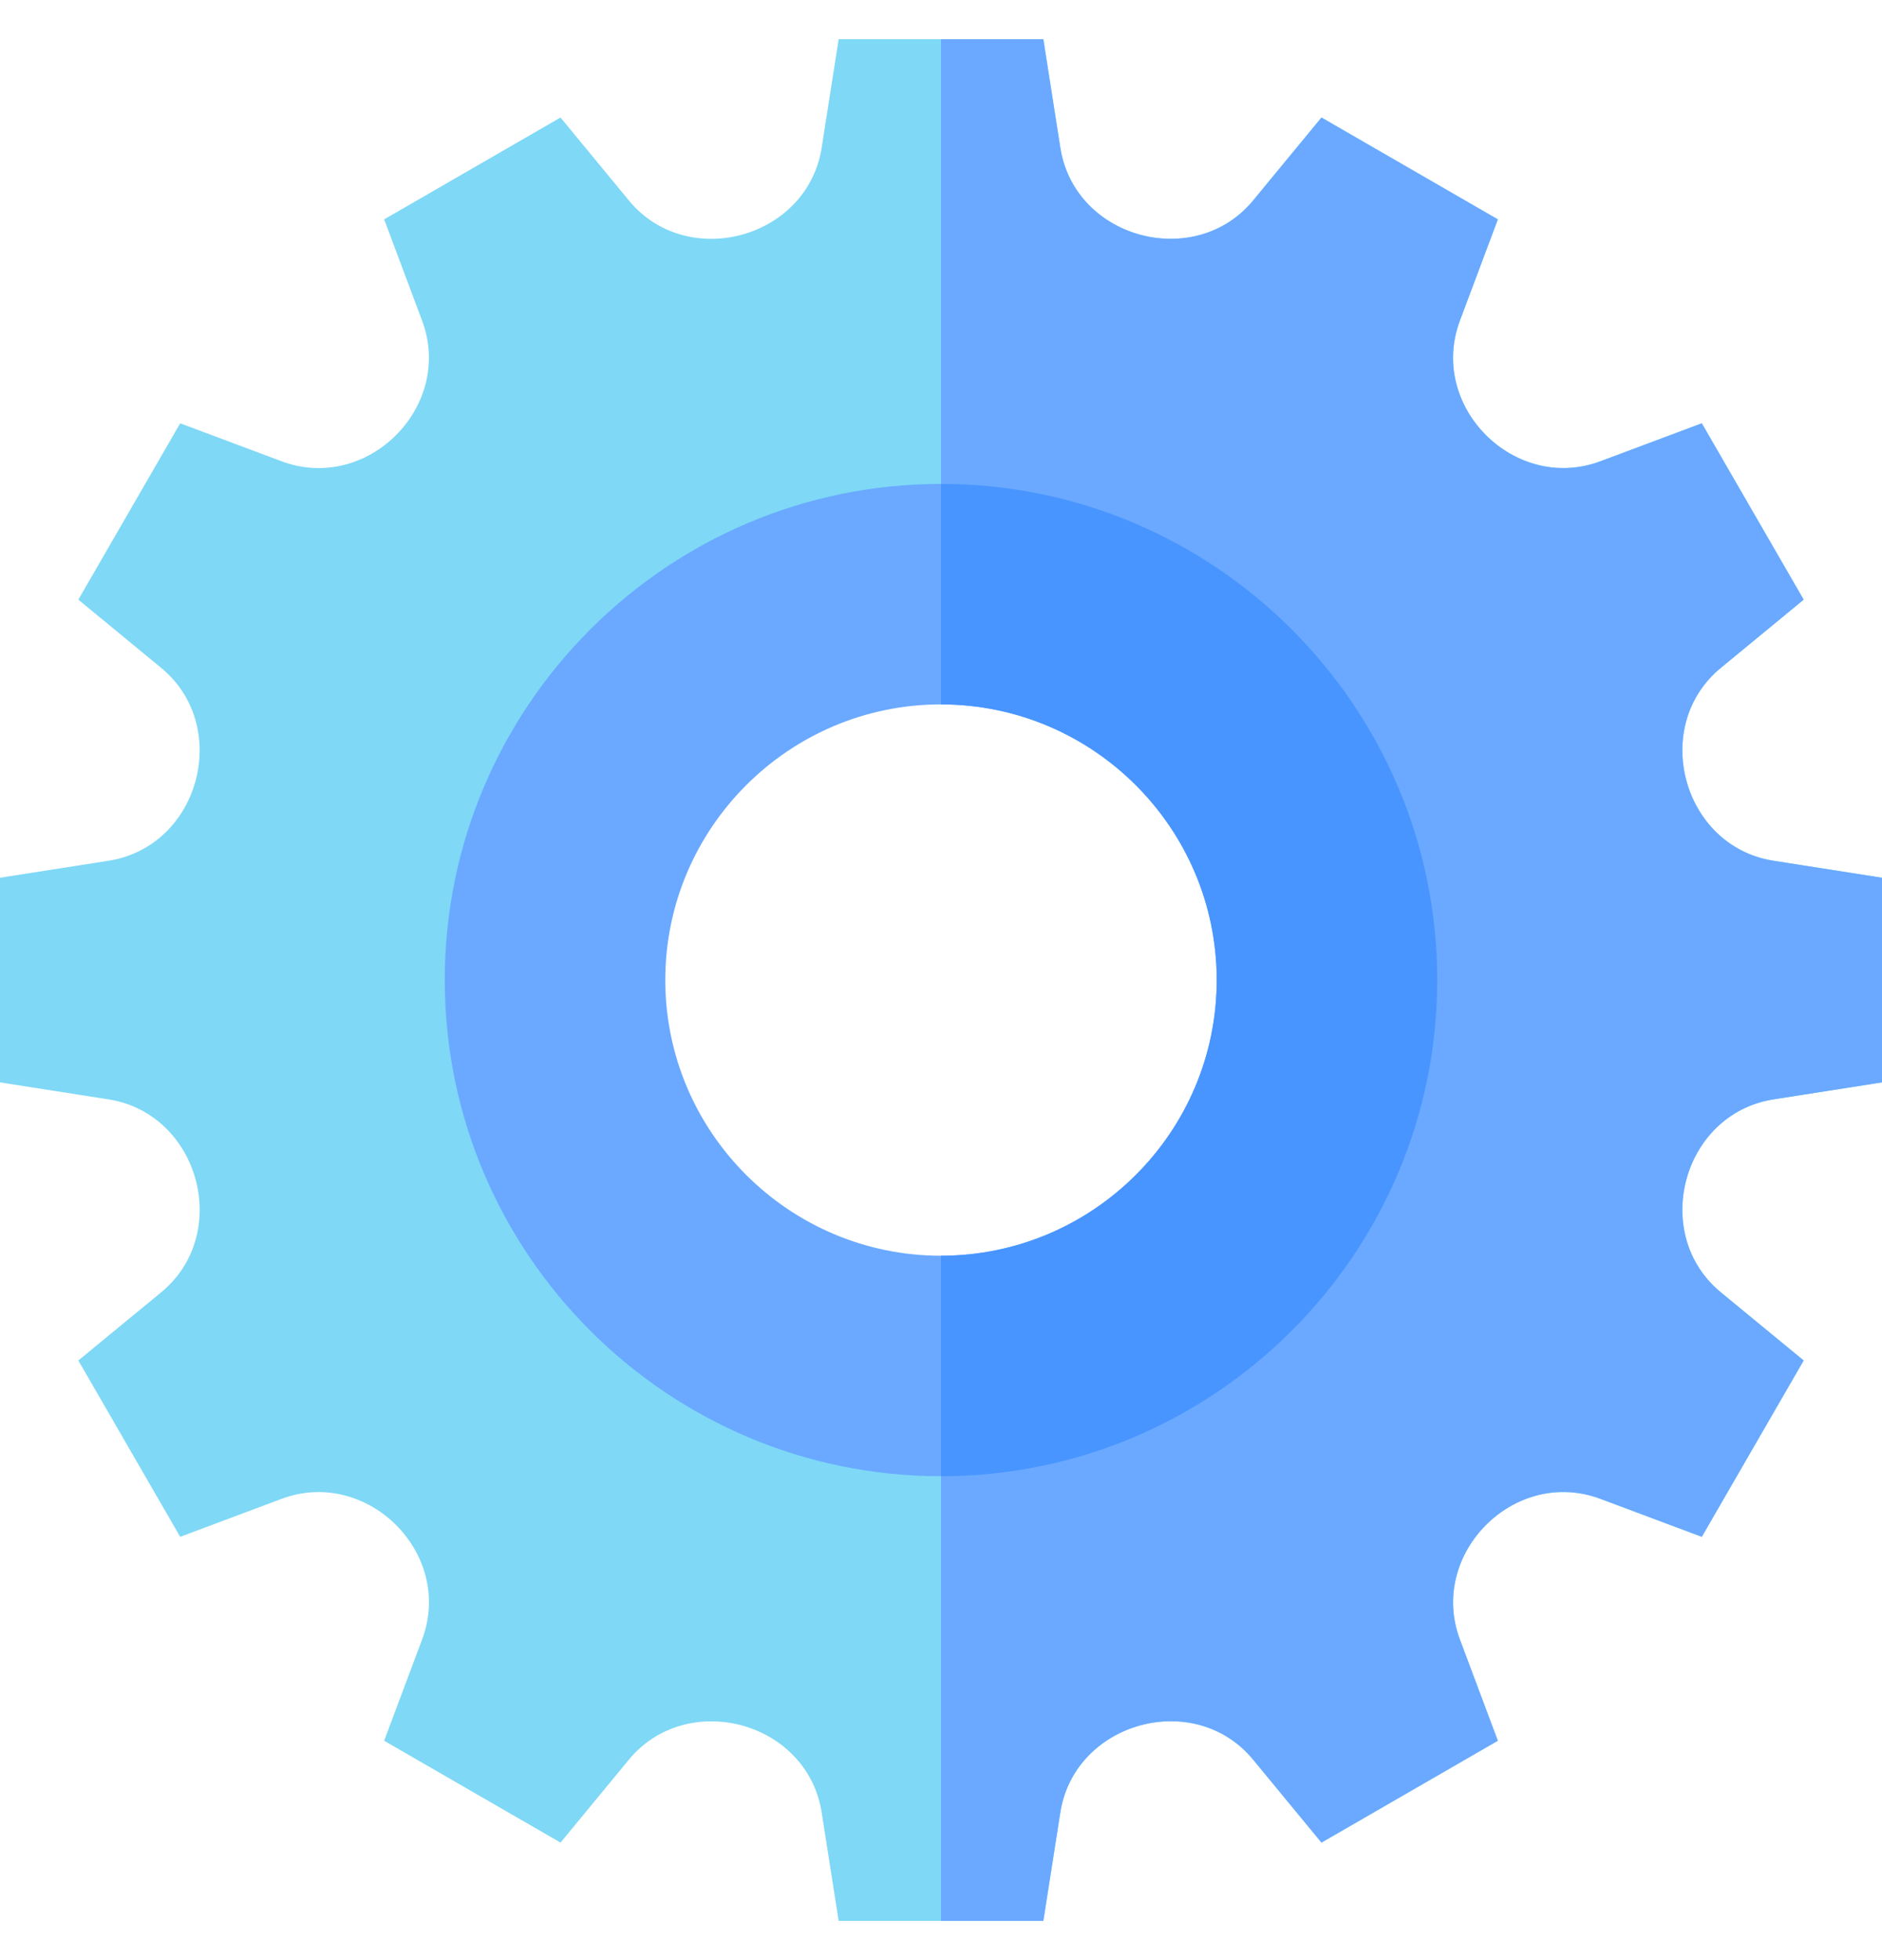 <svg width="24" height="25" viewBox="0 0 24 25" fill="none" xmlns="http://www.w3.org/2000/svg">
<path d="M22.601 14.024L24 13.805V11.195L22.601 10.976C21.45 10.782 21.046 9.257 21.945 8.518L23.001 7.648L21.702 5.399L20.41 5.883C19.317 6.292 18.207 5.184 18.617 4.09L19.101 2.798L16.852 1.499L15.982 2.555C15.244 3.453 13.718 3.052 13.524 1.899L13.305 0.5H10.695L10.476 1.899C10.281 3.05 8.757 3.455 8.018 2.555L7.148 1.499L4.899 2.798L5.383 4.09C5.792 5.183 4.684 6.293 3.59 5.883L2.298 5.399L0.999 7.648L2.055 8.518C2.951 9.255 2.555 10.781 1.399 10.976L0 11.195V13.805L1.399 14.024C2.545 14.218 2.958 15.739 2.055 16.483L0.999 17.352L2.298 19.601L3.59 19.117C4.678 18.709 5.795 19.812 5.383 20.91L4.899 22.202L7.148 23.501L8.018 22.445C8.755 21.55 10.28 21.945 10.476 23.101L10.695 24.5H13.305L13.524 23.101C13.717 21.957 15.238 21.54 15.982 22.445L16.852 23.501L19.101 22.202L18.617 20.91C18.209 19.822 19.312 18.705 20.41 19.117L21.702 19.601L23.001 17.352L21.945 16.483C21.047 15.744 21.448 14.219 22.601 14.024ZM12 18.359C8.769 18.359 6.141 15.731 6.141 12.5C6.141 9.269 8.769 6.641 12 6.641C15.231 6.641 17.859 9.269 17.859 12.5C17.859 15.731 15.231 18.359 12 18.359Z" fill="#7ED8F6"/>
<path d="M21.945 16.483L23.001 17.352L21.702 19.601L20.41 19.117C19.312 18.705 18.209 19.822 18.617 20.91L19.101 22.202L16.852 23.501L15.982 22.445C15.238 21.54 13.717 21.957 13.524 23.101L13.305 24.5H12V18.359C15.231 18.359 17.859 15.731 17.859 12.5C17.859 9.269 15.231 6.641 12 6.641V0.5H13.305L13.524 1.899C13.718 3.052 15.244 3.453 15.982 2.555L16.852 1.499L19.101 2.798L18.617 4.09C18.207 5.184 19.317 6.292 20.41 5.883L21.702 5.399L23.001 7.648L21.945 8.518C21.046 9.257 21.45 10.782 22.601 10.976L24 11.195V13.805L22.601 14.024C21.448 14.219 21.047 15.744 21.945 16.483Z" fill="#6AA9FF"/>
<path d="M12 6.172C8.511 6.172 5.672 9.011 5.672 12.5C5.672 15.989 8.511 18.828 12 18.828C15.489 18.828 18.328 15.989 18.328 12.5C18.328 9.011 15.489 6.172 12 6.172ZM12 16.016C10.062 16.016 8.484 14.439 8.484 12.5C8.484 10.561 10.062 8.984 12 8.984C13.938 8.984 15.516 10.561 15.516 12.5C15.516 14.439 13.938 16.016 12 16.016Z" fill="#6AA9FF"/>
<path d="M18.328 12.5C18.328 15.989 15.489 18.828 12 18.828V16.016C13.938 16.016 15.516 14.439 15.516 12.5C15.516 10.561 13.938 8.984 12 8.984V6.172C15.489 6.172 18.328 9.011 18.328 12.5Z" fill="#4895FF"/>
</svg>
